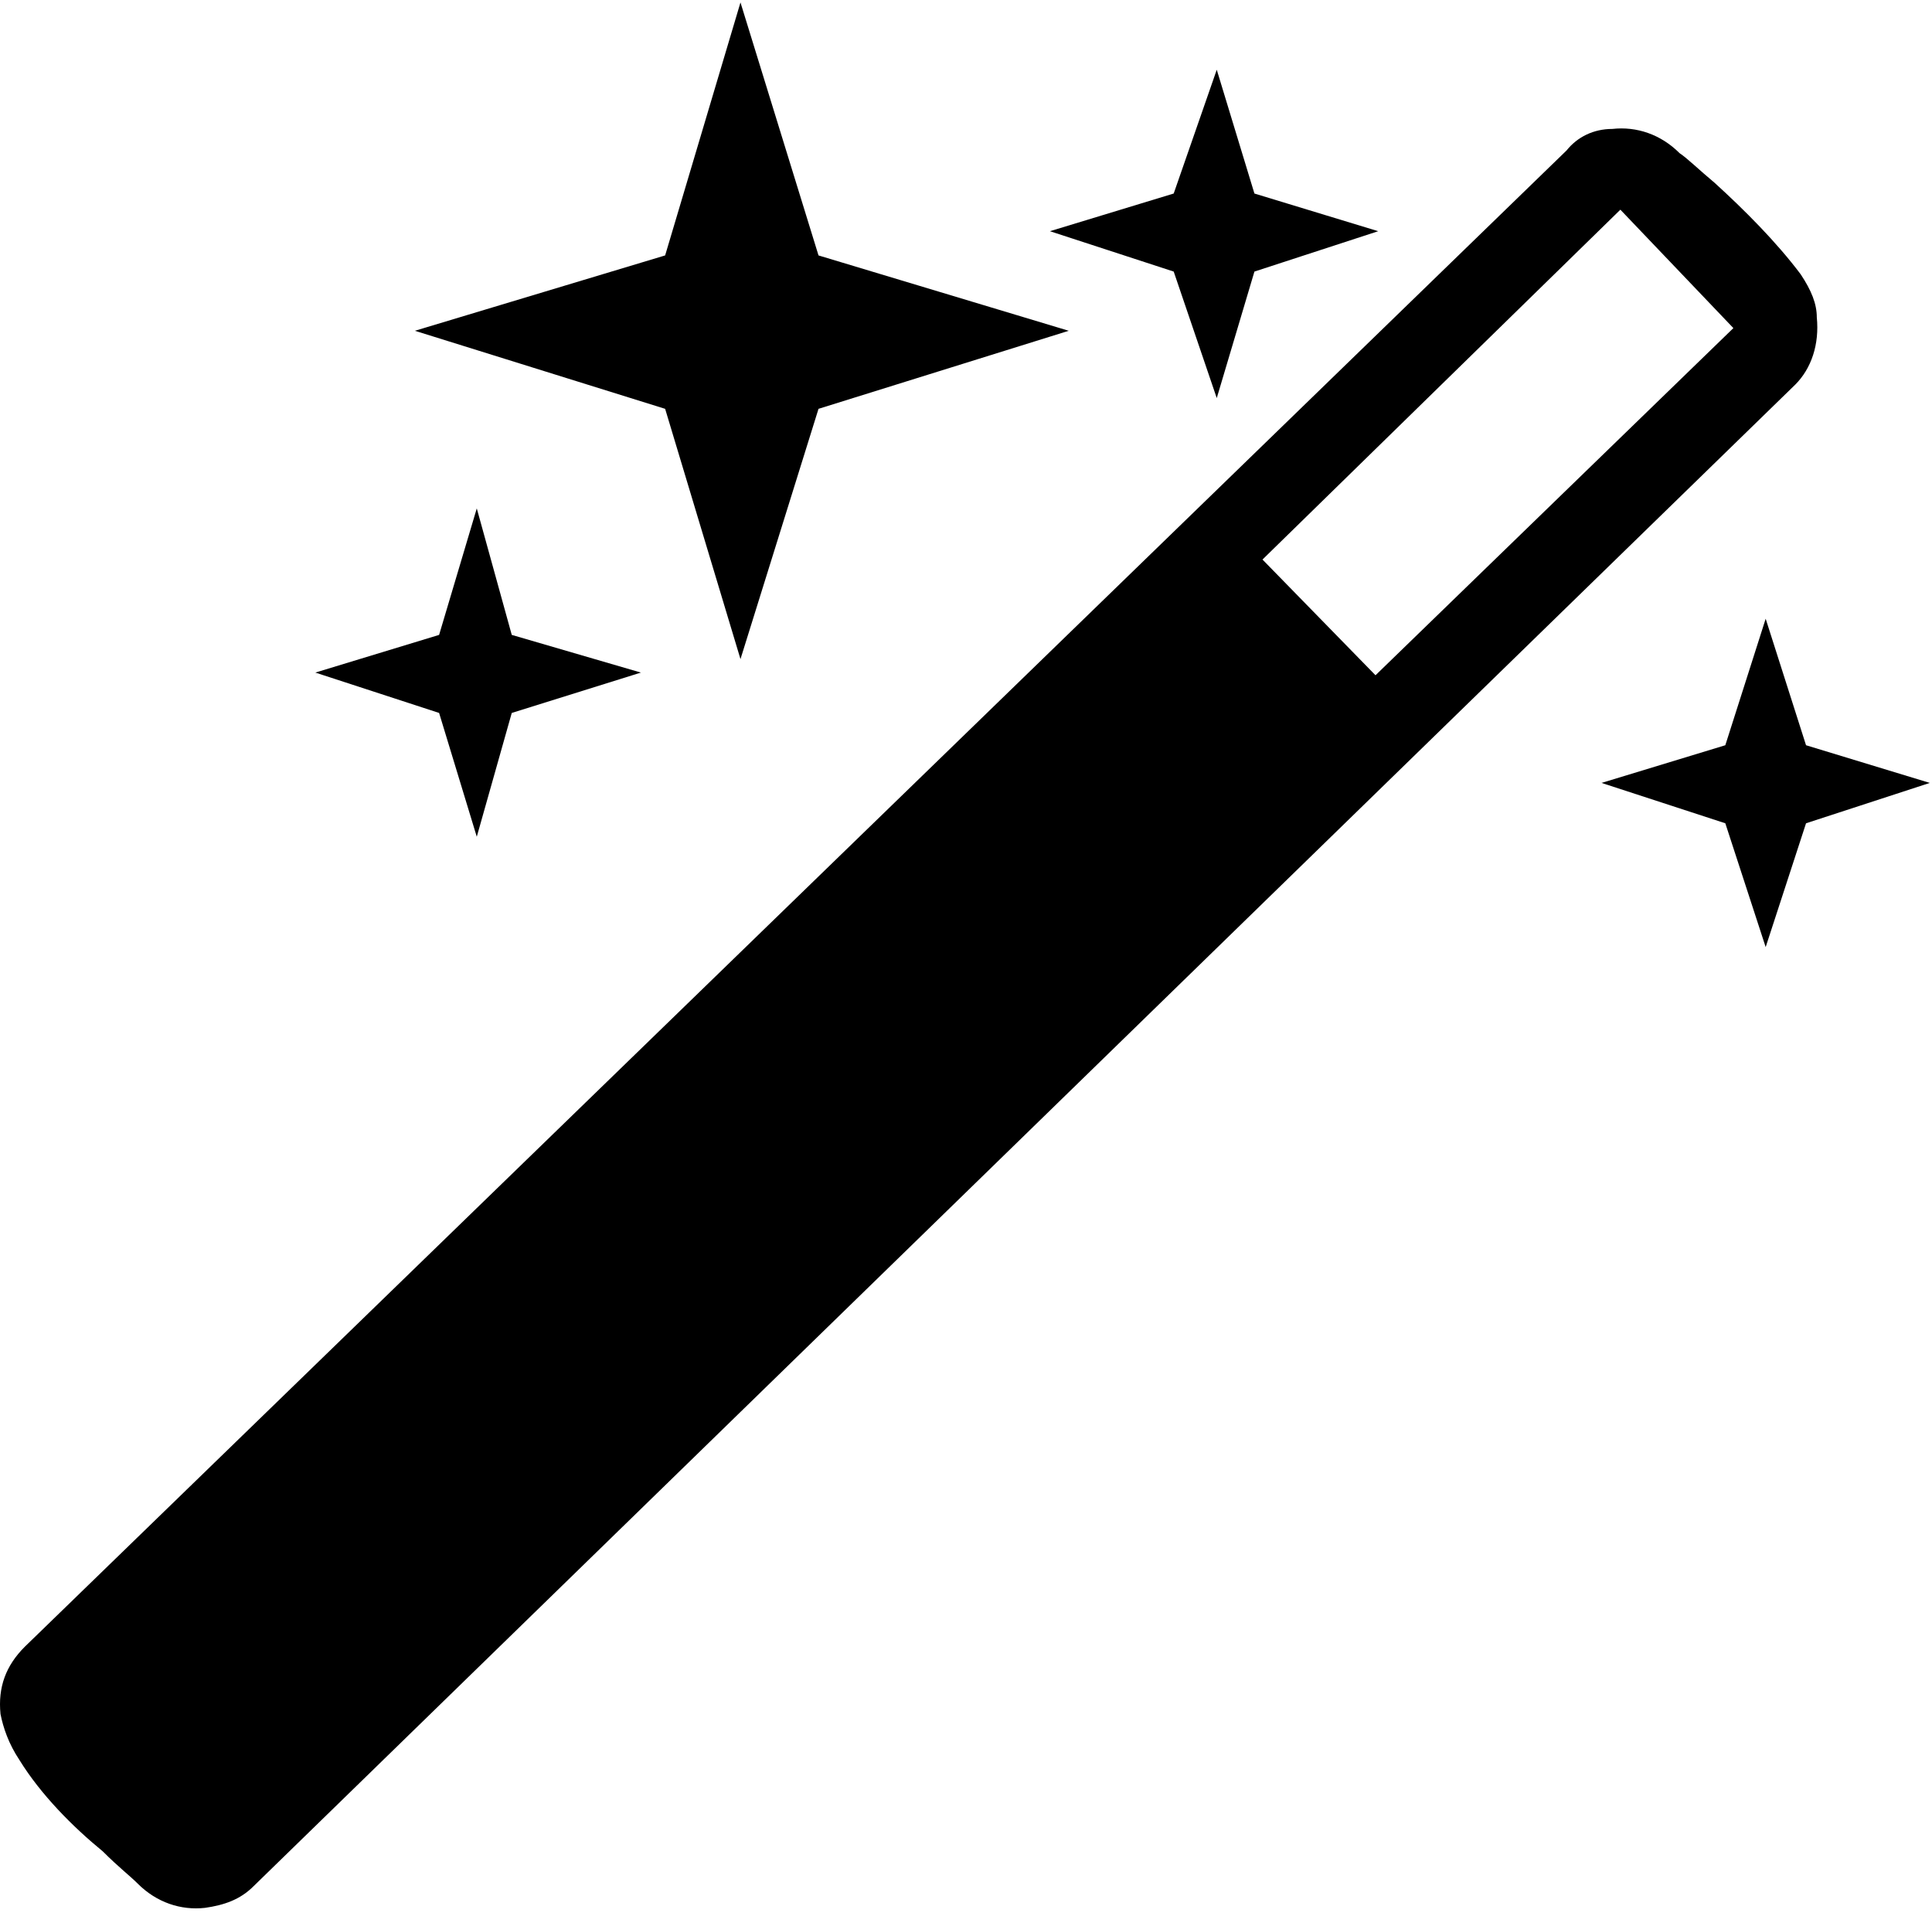 <svg xmlns="http://www.w3.org/2000/svg" width="3em" height="2.97em" viewBox="0 0 718 709"><path fill="currentColor" d="m304.188 151l-29 93l-28-93l-93-29l93-28l28-94l29 94l93 28zm162-51l-14 47l-16-47l-46-15l46-14l16-46l14 46l46 14zm-457 511l573-556c4-5 10-8 17-8c9-1 18 2 25 9c3 2 7 6 13 11c11 10 23 22 32 34c4 6 6 11 6 16c1 10-2 19-8 25l-573 558c-5 5-11 7-18 8c-9 1-18-2-25-9c-3-3-7-6-13-12c-11-9-23-21-31-34c-4-6-6-12-7-17c-1-10 2-18 9-25m460-404l42 43l133-129l-42-44zm-279 57l-13 46l-14-46l-46-15l46-14l14-47l13 47l48 14zm466-35l15 47l46 14l-46 15l-15 46l-15-46l-46-15l46-14z"/></svg>